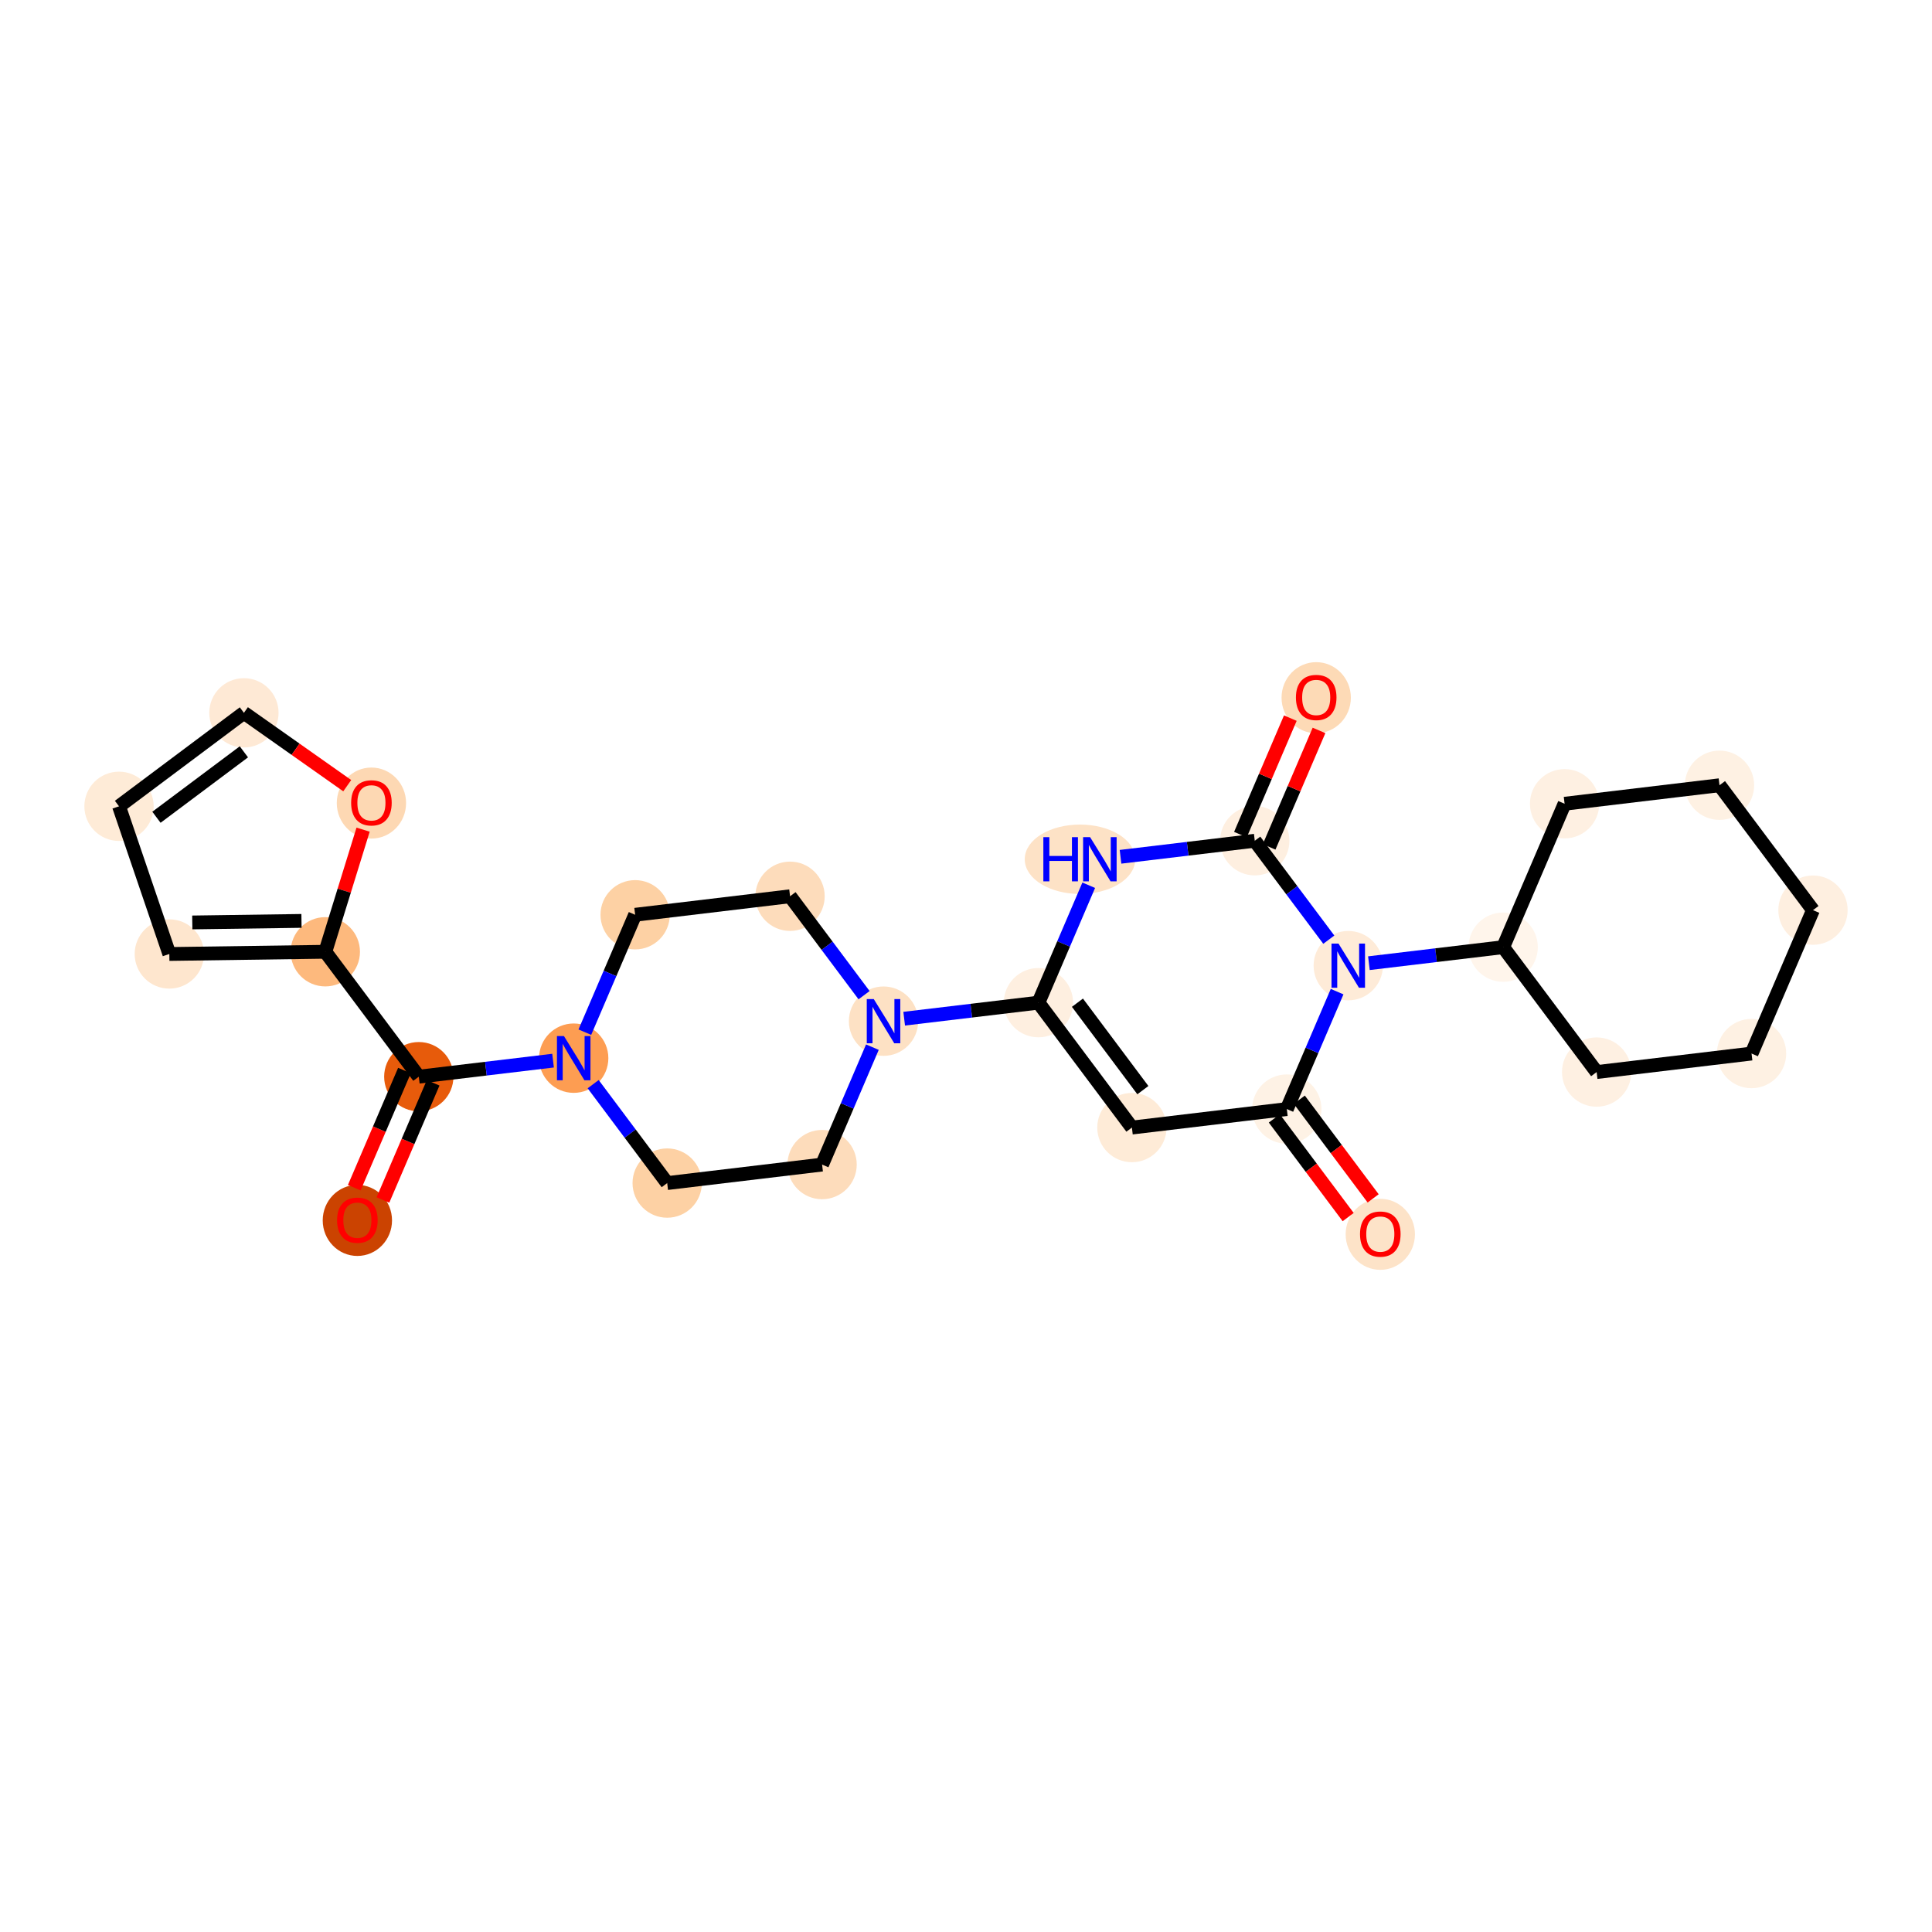 <?xml version='1.0' encoding='iso-8859-1'?>
<svg version='1.1' baseProfile='full'
              xmlns='http://www.w3.org/2000/svg'
                      xmlns:rdkit='http://www.rdkit.org/xml'
                      xmlns:xlink='http://www.w3.org/1999/xlink'
                  xml:space='preserve'
width='280px' height='280px' viewBox='0 0 280 280'>
<!-- END OF HEADER -->
<rect style='opacity:1.0;fill:#FFFFFF;stroke:none' width='280' height='280' x='0' y='0'> </rect>
<ellipse cx='51.793' cy='176.873' rx='4.522' ry='4.649'  style='fill:#CB4301;fill-rule:evenodd;stroke:#CB4301;stroke-width:1.0px;stroke-linecap:butt;stroke-linejoin:miter;stroke-opacity:1' />
<ellipse cx='60.696' cy='156.04' rx='4.522' ry='4.522'  style='fill:#E75B0B;fill-rule:evenodd;stroke:#E75B0B;stroke-width:1.0px;stroke-linecap:butt;stroke-linejoin:miter;stroke-opacity:1' />
<ellipse cx='47.148' cy='137.938' rx='4.522' ry='4.522'  style='fill:#FDB97D;fill-rule:evenodd;stroke:#FDB97D;stroke-width:1.0px;stroke-linecap:butt;stroke-linejoin:miter;stroke-opacity:1' />
<ellipse cx='24.54' cy='138.258' rx='4.522' ry='4.522'  style='fill:#FEE6CE;fill-rule:evenodd;stroke:#FEE6CE;stroke-width:1.0px;stroke-linecap:butt;stroke-linejoin:miter;stroke-opacity:1' />
<ellipse cx='17.249' cy='116.856' rx='4.522' ry='4.522'  style='fill:#FEEBD7;fill-rule:evenodd;stroke:#FEEBD7;stroke-width:1.0px;stroke-linecap:butt;stroke-linejoin:miter;stroke-opacity:1' />
<ellipse cx='35.351' cy='103.308' rx='4.522' ry='4.522'  style='fill:#FEE9D5;fill-rule:evenodd;stroke:#FEE9D5;stroke-width:1.0px;stroke-linecap:butt;stroke-linejoin:miter;stroke-opacity:1' />
<ellipse cx='53.83' cy='116.387' rx='4.522' ry='4.649'  style='fill:#FDD8B3;fill-rule:evenodd;stroke:#FDD8B3;stroke-width:1.0px;stroke-linecap:butt;stroke-linejoin:miter;stroke-opacity:1' />
<ellipse cx='83.146' cy='153.358' rx='4.522' ry='4.528'  style='fill:#FD9D52;fill-rule:evenodd;stroke:#FD9D52;stroke-width:1.0px;stroke-linecap:butt;stroke-linejoin:miter;stroke-opacity:1' />
<ellipse cx='96.694' cy='171.46' rx='4.522' ry='4.522'  style='fill:#FDD1A4;fill-rule:evenodd;stroke:#FDD1A4;stroke-width:1.0px;stroke-linecap:butt;stroke-linejoin:miter;stroke-opacity:1' />
<ellipse cx='119.144' cy='168.779' rx='4.522' ry='4.522'  style='fill:#FDDCBB;fill-rule:evenodd;stroke:#FDDCBB;stroke-width:1.0px;stroke-linecap:butt;stroke-linejoin:miter;stroke-opacity:1' />
<ellipse cx='128.047' cy='147.995' rx='4.522' ry='4.528'  style='fill:#FDE1C4;fill-rule:evenodd;stroke:#FDE1C4;stroke-width:1.0px;stroke-linecap:butt;stroke-linejoin:miter;stroke-opacity:1' />
<ellipse cx='150.498' cy='145.313' rx='4.522' ry='4.522'  style='fill:#FEEFE0;fill-rule:evenodd;stroke:#FEEFE0;stroke-width:1.0px;stroke-linecap:butt;stroke-linejoin:miter;stroke-opacity:1' />
<ellipse cx='164.045' cy='163.415' rx='4.522' ry='4.522'  style='fill:#FEEBD7;fill-rule:evenodd;stroke:#FEEBD7;stroke-width:1.0px;stroke-linecap:butt;stroke-linejoin:miter;stroke-opacity:1' />
<ellipse cx='186.496' cy='160.734' rx='4.522' ry='4.522'  style='fill:#FEF2E5;fill-rule:evenodd;stroke:#FEF2E5;stroke-width:1.0px;stroke-linecap:butt;stroke-linejoin:miter;stroke-opacity:1' />
<ellipse cx='200.044' cy='178.886' rx='4.522' ry='4.649'  style='fill:#FDE3C8;fill-rule:evenodd;stroke:#FDE3C8;stroke-width:1.0px;stroke-linecap:butt;stroke-linejoin:miter;stroke-opacity:1' />
<ellipse cx='195.399' cy='139.95' rx='4.522' ry='4.528'  style='fill:#FEEBD8;fill-rule:evenodd;stroke:#FEEBD8;stroke-width:1.0px;stroke-linecap:butt;stroke-linejoin:miter;stroke-opacity:1' />
<ellipse cx='217.85' cy='137.269' rx='4.522' ry='4.522'  style='fill:#FFF5EB;fill-rule:evenodd;stroke:#FFF5EB;stroke-width:1.0px;stroke-linecap:butt;stroke-linejoin:miter;stroke-opacity:1' />
<ellipse cx='231.397' cy='155.371' rx='4.522' ry='4.522'  style='fill:#FEF0E2;fill-rule:evenodd;stroke:#FEF0E2;stroke-width:1.0px;stroke-linecap:butt;stroke-linejoin:miter;stroke-opacity:1' />
<ellipse cx='253.848' cy='152.689' rx='4.522' ry='4.522'  style='fill:#FEF1E3;fill-rule:evenodd;stroke:#FEF1E3;stroke-width:1.0px;stroke-linecap:butt;stroke-linejoin:miter;stroke-opacity:1' />
<ellipse cx='262.751' cy='131.905' rx='4.522' ry='4.522'  style='fill:#FEEFE0;fill-rule:evenodd;stroke:#FEEFE0;stroke-width:1.0px;stroke-linecap:butt;stroke-linejoin:miter;stroke-opacity:1' />
<ellipse cx='249.203' cy='113.804' rx='4.522' ry='4.522'  style='fill:#FEF1E3;fill-rule:evenodd;stroke:#FEF1E3;stroke-width:1.0px;stroke-linecap:butt;stroke-linejoin:miter;stroke-opacity:1' />
<ellipse cx='226.753' cy='116.485' rx='4.522' ry='4.522'  style='fill:#FEF0E2;fill-rule:evenodd;stroke:#FEF0E2;stroke-width:1.0px;stroke-linecap:butt;stroke-linejoin:miter;stroke-opacity:1' />
<ellipse cx='181.851' cy='121.848' rx='4.522' ry='4.522'  style='fill:#FEEFE0;fill-rule:evenodd;stroke:#FEEFE0;stroke-width:1.0px;stroke-linecap:butt;stroke-linejoin:miter;stroke-opacity:1' />
<ellipse cx='190.754' cy='101.114' rx='4.522' ry='4.649'  style='fill:#FDDAB6;fill-rule:evenodd;stroke:#FDDAB6;stroke-width:1.0px;stroke-linecap:butt;stroke-linejoin:miter;stroke-opacity:1' />
<ellipse cx='156.52' cy='124.53' rx='7.508' ry='4.528'  style='fill:#FDE2C6;fill-rule:evenodd;stroke:#FDE2C6;stroke-width:1.0px;stroke-linecap:butt;stroke-linejoin:miter;stroke-opacity:1' />
<ellipse cx='114.5' cy='129.893' rx='4.522' ry='4.522'  style='fill:#FDDCBB;fill-rule:evenodd;stroke:#FDDCBB;stroke-width:1.0px;stroke-linecap:butt;stroke-linejoin:miter;stroke-opacity:1' />
<ellipse cx='92.049' cy='132.575' rx='4.522' ry='4.522'  style='fill:#FDD1A4;fill-rule:evenodd;stroke:#FDD1A4;stroke-width:1.0px;stroke-linecap:butt;stroke-linejoin:miter;stroke-opacity:1' />
<path class='bond-0 atom-0 atom-1' d='M 55.5,173.911 L 59.137,165.42' style='fill:none;fill-rule:evenodd;stroke:#FF0000;stroke-width:2.0px;stroke-linecap:butt;stroke-linejoin:miter;stroke-opacity:1' />
<path class='bond-0 atom-0 atom-1' d='M 59.137,165.42 L 62.774,156.93' style='fill:none;fill-rule:evenodd;stroke:#000000;stroke-width:2.0px;stroke-linecap:butt;stroke-linejoin:miter;stroke-opacity:1' />
<path class='bond-0 atom-0 atom-1' d='M 51.343,172.13 L 54.98,163.64' style='fill:none;fill-rule:evenodd;stroke:#FF0000;stroke-width:2.0px;stroke-linecap:butt;stroke-linejoin:miter;stroke-opacity:1' />
<path class='bond-0 atom-0 atom-1' d='M 54.98,163.64 L 58.617,155.15' style='fill:none;fill-rule:evenodd;stroke:#000000;stroke-width:2.0px;stroke-linecap:butt;stroke-linejoin:miter;stroke-opacity:1' />
<path class='bond-1 atom-1 atom-2' d='M 60.696,156.04 L 47.148,137.938' style='fill:none;fill-rule:evenodd;stroke:#000000;stroke-width:2.0px;stroke-linecap:butt;stroke-linejoin:miter;stroke-opacity:1' />
<path class='bond-6 atom-1 atom-7' d='M 60.696,156.04 L 70.424,154.878' style='fill:none;fill-rule:evenodd;stroke:#000000;stroke-width:2.0px;stroke-linecap:butt;stroke-linejoin:miter;stroke-opacity:1' />
<path class='bond-6 atom-1 atom-7' d='M 70.424,154.878 L 80.153,153.716' style='fill:none;fill-rule:evenodd;stroke:#0000FF;stroke-width:2.0px;stroke-linecap:butt;stroke-linejoin:miter;stroke-opacity:1' />
<path class='bond-2 atom-2 atom-3' d='M 47.148,137.938 L 24.54,138.258' style='fill:none;fill-rule:evenodd;stroke:#000000;stroke-width:2.0px;stroke-linecap:butt;stroke-linejoin:miter;stroke-opacity:1' />
<path class='bond-2 atom-2 atom-3' d='M 43.693,133.464 L 27.867,133.688' style='fill:none;fill-rule:evenodd;stroke:#000000;stroke-width:2.0px;stroke-linecap:butt;stroke-linejoin:miter;stroke-opacity:1' />
<path class='bond-26 atom-6 atom-2' d='M 52.623,120.24 L 49.885,129.089' style='fill:none;fill-rule:evenodd;stroke:#FF0000;stroke-width:2.0px;stroke-linecap:butt;stroke-linejoin:miter;stroke-opacity:1' />
<path class='bond-26 atom-6 atom-2' d='M 49.885,129.089 L 47.148,137.938' style='fill:none;fill-rule:evenodd;stroke:#000000;stroke-width:2.0px;stroke-linecap:butt;stroke-linejoin:miter;stroke-opacity:1' />
<path class='bond-3 atom-3 atom-4' d='M 24.54,138.258 L 17.249,116.856' style='fill:none;fill-rule:evenodd;stroke:#000000;stroke-width:2.0px;stroke-linecap:butt;stroke-linejoin:miter;stroke-opacity:1' />
<path class='bond-4 atom-4 atom-5' d='M 17.249,116.856 L 35.351,103.308' style='fill:none;fill-rule:evenodd;stroke:#000000;stroke-width:2.0px;stroke-linecap:butt;stroke-linejoin:miter;stroke-opacity:1' />
<path class='bond-4 atom-4 atom-5' d='M 22.674,118.444 L 35.346,108.961' style='fill:none;fill-rule:evenodd;stroke:#000000;stroke-width:2.0px;stroke-linecap:butt;stroke-linejoin:miter;stroke-opacity:1' />
<path class='bond-5 atom-5 atom-6' d='M 35.351,103.308 L 42.838,108.587' style='fill:none;fill-rule:evenodd;stroke:#000000;stroke-width:2.0px;stroke-linecap:butt;stroke-linejoin:miter;stroke-opacity:1' />
<path class='bond-5 atom-5 atom-6' d='M 42.838,108.587 L 50.325,113.866' style='fill:none;fill-rule:evenodd;stroke:#FF0000;stroke-width:2.0px;stroke-linecap:butt;stroke-linejoin:miter;stroke-opacity:1' />
<path class='bond-7 atom-7 atom-8' d='M 85.965,157.125 L 91.329,164.293' style='fill:none;fill-rule:evenodd;stroke:#0000FF;stroke-width:2.0px;stroke-linecap:butt;stroke-linejoin:miter;stroke-opacity:1' />
<path class='bond-7 atom-7 atom-8' d='M 91.329,164.293 L 96.694,171.46' style='fill:none;fill-rule:evenodd;stroke:#000000;stroke-width:2.0px;stroke-linecap:butt;stroke-linejoin:miter;stroke-opacity:1' />
<path class='bond-27 atom-26 atom-7' d='M 92.049,132.575 L 88.404,141.083' style='fill:none;fill-rule:evenodd;stroke:#000000;stroke-width:2.0px;stroke-linecap:butt;stroke-linejoin:miter;stroke-opacity:1' />
<path class='bond-27 atom-26 atom-7' d='M 88.404,141.083 L 84.76,149.591' style='fill:none;fill-rule:evenodd;stroke:#0000FF;stroke-width:2.0px;stroke-linecap:butt;stroke-linejoin:miter;stroke-opacity:1' />
<path class='bond-8 atom-8 atom-9' d='M 96.694,171.46 L 119.144,168.779' style='fill:none;fill-rule:evenodd;stroke:#000000;stroke-width:2.0px;stroke-linecap:butt;stroke-linejoin:miter;stroke-opacity:1' />
<path class='bond-9 atom-9 atom-10' d='M 119.144,168.779 L 122.789,160.27' style='fill:none;fill-rule:evenodd;stroke:#000000;stroke-width:2.0px;stroke-linecap:butt;stroke-linejoin:miter;stroke-opacity:1' />
<path class='bond-9 atom-9 atom-10' d='M 122.789,160.27 L 126.434,151.762' style='fill:none;fill-rule:evenodd;stroke:#0000FF;stroke-width:2.0px;stroke-linecap:butt;stroke-linejoin:miter;stroke-opacity:1' />
<path class='bond-10 atom-10 atom-11' d='M 131.041,147.637 L 140.769,146.475' style='fill:none;fill-rule:evenodd;stroke:#0000FF;stroke-width:2.0px;stroke-linecap:butt;stroke-linejoin:miter;stroke-opacity:1' />
<path class='bond-10 atom-10 atom-11' d='M 140.769,146.475 L 150.498,145.313' style='fill:none;fill-rule:evenodd;stroke:#000000;stroke-width:2.0px;stroke-linecap:butt;stroke-linejoin:miter;stroke-opacity:1' />
<path class='bond-24 atom-10 atom-25' d='M 125.228,144.228 L 119.864,137.061' style='fill:none;fill-rule:evenodd;stroke:#0000FF;stroke-width:2.0px;stroke-linecap:butt;stroke-linejoin:miter;stroke-opacity:1' />
<path class='bond-24 atom-10 atom-25' d='M 119.864,137.061 L 114.5,129.893' style='fill:none;fill-rule:evenodd;stroke:#000000;stroke-width:2.0px;stroke-linecap:butt;stroke-linejoin:miter;stroke-opacity:1' />
<path class='bond-11 atom-11 atom-12' d='M 150.498,145.313 L 164.045,163.415' style='fill:none;fill-rule:evenodd;stroke:#000000;stroke-width:2.0px;stroke-linecap:butt;stroke-linejoin:miter;stroke-opacity:1' />
<path class='bond-11 atom-11 atom-12' d='M 156.15,145.319 L 165.634,157.991' style='fill:none;fill-rule:evenodd;stroke:#000000;stroke-width:2.0px;stroke-linecap:butt;stroke-linejoin:miter;stroke-opacity:1' />
<path class='bond-28 atom-24 atom-11' d='M 157.787,128.297 L 154.143,136.805' style='fill:none;fill-rule:evenodd;stroke:#0000FF;stroke-width:2.0px;stroke-linecap:butt;stroke-linejoin:miter;stroke-opacity:1' />
<path class='bond-28 atom-24 atom-11' d='M 154.143,136.805 L 150.498,145.313' style='fill:none;fill-rule:evenodd;stroke:#000000;stroke-width:2.0px;stroke-linecap:butt;stroke-linejoin:miter;stroke-opacity:1' />
<path class='bond-12 atom-12 atom-13' d='M 164.045,163.415 L 186.496,160.734' style='fill:none;fill-rule:evenodd;stroke:#000000;stroke-width:2.0px;stroke-linecap:butt;stroke-linejoin:miter;stroke-opacity:1' />
<path class='bond-13 atom-13 atom-14' d='M 184.686,162.089 L 190.037,169.238' style='fill:none;fill-rule:evenodd;stroke:#000000;stroke-width:2.0px;stroke-linecap:butt;stroke-linejoin:miter;stroke-opacity:1' />
<path class='bond-13 atom-13 atom-14' d='M 190.037,169.238 L 195.387,176.388' style='fill:none;fill-rule:evenodd;stroke:#FF0000;stroke-width:2.0px;stroke-linecap:butt;stroke-linejoin:miter;stroke-opacity:1' />
<path class='bond-13 atom-13 atom-14' d='M 188.306,159.379 L 193.657,166.529' style='fill:none;fill-rule:evenodd;stroke:#000000;stroke-width:2.0px;stroke-linecap:butt;stroke-linejoin:miter;stroke-opacity:1' />
<path class='bond-13 atom-13 atom-14' d='M 193.657,166.529 L 199.008,173.678' style='fill:none;fill-rule:evenodd;stroke:#FF0000;stroke-width:2.0px;stroke-linecap:butt;stroke-linejoin:miter;stroke-opacity:1' />
<path class='bond-14 atom-13 atom-15' d='M 186.496,160.734 L 190.141,152.225' style='fill:none;fill-rule:evenodd;stroke:#000000;stroke-width:2.0px;stroke-linecap:butt;stroke-linejoin:miter;stroke-opacity:1' />
<path class='bond-14 atom-13 atom-15' d='M 190.141,152.225 L 193.785,143.717' style='fill:none;fill-rule:evenodd;stroke:#0000FF;stroke-width:2.0px;stroke-linecap:butt;stroke-linejoin:miter;stroke-opacity:1' />
<path class='bond-15 atom-15 atom-16' d='M 198.393,139.593 L 208.121,138.431' style='fill:none;fill-rule:evenodd;stroke:#0000FF;stroke-width:2.0px;stroke-linecap:butt;stroke-linejoin:miter;stroke-opacity:1' />
<path class='bond-15 atom-15 atom-16' d='M 208.121,138.431 L 217.85,137.269' style='fill:none;fill-rule:evenodd;stroke:#000000;stroke-width:2.0px;stroke-linecap:butt;stroke-linejoin:miter;stroke-opacity:1' />
<path class='bond-21 atom-15 atom-22' d='M 192.58,136.183 L 187.216,129.016' style='fill:none;fill-rule:evenodd;stroke:#0000FF;stroke-width:2.0px;stroke-linecap:butt;stroke-linejoin:miter;stroke-opacity:1' />
<path class='bond-21 atom-15 atom-22' d='M 187.216,129.016 L 181.851,121.848' style='fill:none;fill-rule:evenodd;stroke:#000000;stroke-width:2.0px;stroke-linecap:butt;stroke-linejoin:miter;stroke-opacity:1' />
<path class='bond-16 atom-16 atom-17' d='M 217.85,137.269 L 231.397,155.371' style='fill:none;fill-rule:evenodd;stroke:#000000;stroke-width:2.0px;stroke-linecap:butt;stroke-linejoin:miter;stroke-opacity:1' />
<path class='bond-29 atom-21 atom-16' d='M 226.753,116.485 L 217.85,137.269' style='fill:none;fill-rule:evenodd;stroke:#000000;stroke-width:2.0px;stroke-linecap:butt;stroke-linejoin:miter;stroke-opacity:1' />
<path class='bond-17 atom-17 atom-18' d='M 231.397,155.371 L 253.848,152.689' style='fill:none;fill-rule:evenodd;stroke:#000000;stroke-width:2.0px;stroke-linecap:butt;stroke-linejoin:miter;stroke-opacity:1' />
<path class='bond-18 atom-18 atom-19' d='M 253.848,152.689 L 262.751,131.905' style='fill:none;fill-rule:evenodd;stroke:#000000;stroke-width:2.0px;stroke-linecap:butt;stroke-linejoin:miter;stroke-opacity:1' />
<path class='bond-19 atom-19 atom-20' d='M 262.751,131.905 L 249.203,113.804' style='fill:none;fill-rule:evenodd;stroke:#000000;stroke-width:2.0px;stroke-linecap:butt;stroke-linejoin:miter;stroke-opacity:1' />
<path class='bond-20 atom-20 atom-21' d='M 249.203,113.804 L 226.753,116.485' style='fill:none;fill-rule:evenodd;stroke:#000000;stroke-width:2.0px;stroke-linecap:butt;stroke-linejoin:miter;stroke-opacity:1' />
<path class='bond-22 atom-22 atom-23' d='M 183.93,122.739 L 187.545,114.298' style='fill:none;fill-rule:evenodd;stroke:#000000;stroke-width:2.0px;stroke-linecap:butt;stroke-linejoin:miter;stroke-opacity:1' />
<path class='bond-22 atom-22 atom-23' d='M 187.545,114.298 L 191.161,105.858' style='fill:none;fill-rule:evenodd;stroke:#FF0000;stroke-width:2.0px;stroke-linecap:butt;stroke-linejoin:miter;stroke-opacity:1' />
<path class='bond-22 atom-22 atom-23' d='M 179.773,120.958 L 183.389,112.517' style='fill:none;fill-rule:evenodd;stroke:#000000;stroke-width:2.0px;stroke-linecap:butt;stroke-linejoin:miter;stroke-opacity:1' />
<path class='bond-22 atom-22 atom-23' d='M 183.389,112.517 L 187.004,104.077' style='fill:none;fill-rule:evenodd;stroke:#FF0000;stroke-width:2.0px;stroke-linecap:butt;stroke-linejoin:miter;stroke-opacity:1' />
<path class='bond-23 atom-22 atom-24' d='M 181.851,121.848 L 172.123,123.01' style='fill:none;fill-rule:evenodd;stroke:#000000;stroke-width:2.0px;stroke-linecap:butt;stroke-linejoin:miter;stroke-opacity:1' />
<path class='bond-23 atom-22 atom-24' d='M 172.123,123.01 L 162.394,124.172' style='fill:none;fill-rule:evenodd;stroke:#0000FF;stroke-width:2.0px;stroke-linecap:butt;stroke-linejoin:miter;stroke-opacity:1' />
<path class='bond-25 atom-25 atom-26' d='M 114.5,129.893 L 92.049,132.575' style='fill:none;fill-rule:evenodd;stroke:#000000;stroke-width:2.0px;stroke-linecap:butt;stroke-linejoin:miter;stroke-opacity:1' />
<path  class='atom-0' d='M 48.853 176.841
Q 48.853 175.304, 49.613 174.445
Q 50.373 173.586, 51.793 173.586
Q 53.212 173.586, 53.972 174.445
Q 54.732 175.304, 54.732 176.841
Q 54.732 178.397, 53.963 179.283
Q 53.194 180.161, 51.793 180.161
Q 50.382 180.161, 49.613 179.283
Q 48.853 178.406, 48.853 176.841
M 51.793 179.437
Q 52.769 179.437, 53.294 178.786
Q 53.828 178.126, 53.828 176.841
Q 53.828 175.584, 53.294 174.951
Q 52.769 174.309, 51.793 174.309
Q 50.816 174.309, 50.282 174.942
Q 49.758 175.575, 49.758 176.841
Q 49.758 178.135, 50.282 178.786
Q 50.816 179.437, 51.793 179.437
' fill='#FF0000'/>
<path  class='atom-6' d='M 50.89 116.356
Q 50.89 114.818, 51.65 113.959
Q 52.41 113.1, 53.83 113.1
Q 55.25 113.1, 56.009 113.959
Q 56.769 114.818, 56.769 116.356
Q 56.769 117.911, 56 118.798
Q 55.231 119.675, 53.83 119.675
Q 52.419 119.675, 51.65 118.798
Q 50.89 117.92, 50.89 116.356
M 53.83 118.951
Q 54.806 118.951, 55.331 118.3
Q 55.865 117.64, 55.865 116.356
Q 55.865 115.098, 55.331 114.465
Q 54.806 113.823, 53.83 113.823
Q 52.853 113.823, 52.319 114.456
Q 51.795 115.089, 51.795 116.356
Q 51.795 117.649, 52.319 118.3
Q 52.853 118.951, 53.83 118.951
' fill='#FF0000'/>
<path  class='atom-7' d='M 81.731 150.157
L 83.829 153.548
Q 84.037 153.883, 84.372 154.489
Q 84.706 155.095, 84.724 155.131
L 84.724 150.157
L 85.574 150.157
L 85.574 156.56
L 84.697 156.56
L 82.445 152.852
Q 82.183 152.418, 81.903 151.92
Q 81.631 151.423, 81.55 151.269
L 81.55 156.56
L 80.718 156.56
L 80.718 150.157
L 81.731 150.157
' fill='#0000FF'/>
<path  class='atom-10' d='M 126.632 144.793
L 128.73 148.185
Q 128.938 148.52, 129.273 149.126
Q 129.607 149.731, 129.625 149.768
L 129.625 144.793
L 130.476 144.793
L 130.476 151.197
L 129.598 151.197
L 127.346 147.489
Q 127.084 147.054, 126.804 146.557
Q 126.532 146.06, 126.451 145.906
L 126.451 151.197
L 125.619 151.197
L 125.619 144.793
L 126.632 144.793
' fill='#0000FF'/>
<path  class='atom-14' d='M 197.104 178.854
Q 197.104 177.316, 197.864 176.457
Q 198.624 175.598, 200.044 175.598
Q 201.464 175.598, 202.223 176.457
Q 202.983 177.316, 202.983 178.854
Q 202.983 180.409, 202.214 181.296
Q 201.445 182.173, 200.044 182.173
Q 198.633 182.173, 197.864 181.296
Q 197.104 180.419, 197.104 178.854
M 200.044 181.45
Q 201.02 181.45, 201.545 180.798
Q 202.079 180.138, 202.079 178.854
Q 202.079 177.597, 201.545 176.964
Q 201.02 176.322, 200.044 176.322
Q 199.067 176.322, 198.533 176.955
Q 198.009 177.588, 198.009 178.854
Q 198.009 180.147, 198.533 180.798
Q 199.067 181.45, 200.044 181.45
' fill='#FF0000'/>
<path  class='atom-15' d='M 193.984 136.749
L 196.082 140.14
Q 196.29 140.475, 196.624 141.081
Q 196.959 141.687, 196.977 141.723
L 196.977 136.749
L 197.827 136.749
L 197.827 143.152
L 196.95 143.152
L 194.698 139.444
Q 194.436 139.01, 194.155 138.512
Q 193.884 138.015, 193.803 137.861
L 193.803 143.152
L 192.971 143.152
L 192.971 136.749
L 193.984 136.749
' fill='#0000FF'/>
<path  class='atom-23' d='M 187.815 101.083
Q 187.815 99.545, 188.575 98.686
Q 189.334 97.827, 190.754 97.827
Q 192.174 97.827, 192.934 98.686
Q 193.694 99.545, 193.694 101.083
Q 193.694 102.638, 192.925 103.525
Q 192.156 104.402, 190.754 104.402
Q 189.343 104.402, 188.575 103.525
Q 187.815 102.647, 187.815 101.083
M 190.754 103.678
Q 191.731 103.678, 192.256 103.027
Q 192.789 102.367, 192.789 101.083
Q 192.789 99.826, 192.256 99.193
Q 191.731 98.55, 190.754 98.55
Q 189.778 98.55, 189.244 99.184
Q 188.719 99.817, 188.719 101.083
Q 188.719 102.376, 189.244 103.027
Q 189.778 103.678, 190.754 103.678
' fill='#FF0000'/>
<path  class='atom-24' d='M 151.211 121.328
L 152.08 121.328
L 152.08 124.051
L 155.354 124.051
L 155.354 121.328
L 156.222 121.328
L 156.222 127.731
L 155.354 127.731
L 155.354 124.774
L 152.08 124.774
L 152.08 127.731
L 151.211 127.731
L 151.211 121.328
' fill='#0000FF'/>
<path  class='atom-24' d='M 157.985 121.328
L 160.084 124.72
Q 160.292 125.054, 160.626 125.66
Q 160.961 126.266, 160.979 126.303
L 160.979 121.328
L 161.829 121.328
L 161.829 127.731
L 160.952 127.731
L 158.7 124.023
Q 158.438 123.589, 158.157 123.092
Q 157.886 122.594, 157.805 122.441
L 157.805 127.731
L 156.972 127.731
L 156.972 121.328
L 157.985 121.328
' fill='#0000FF'/>
</svg>
